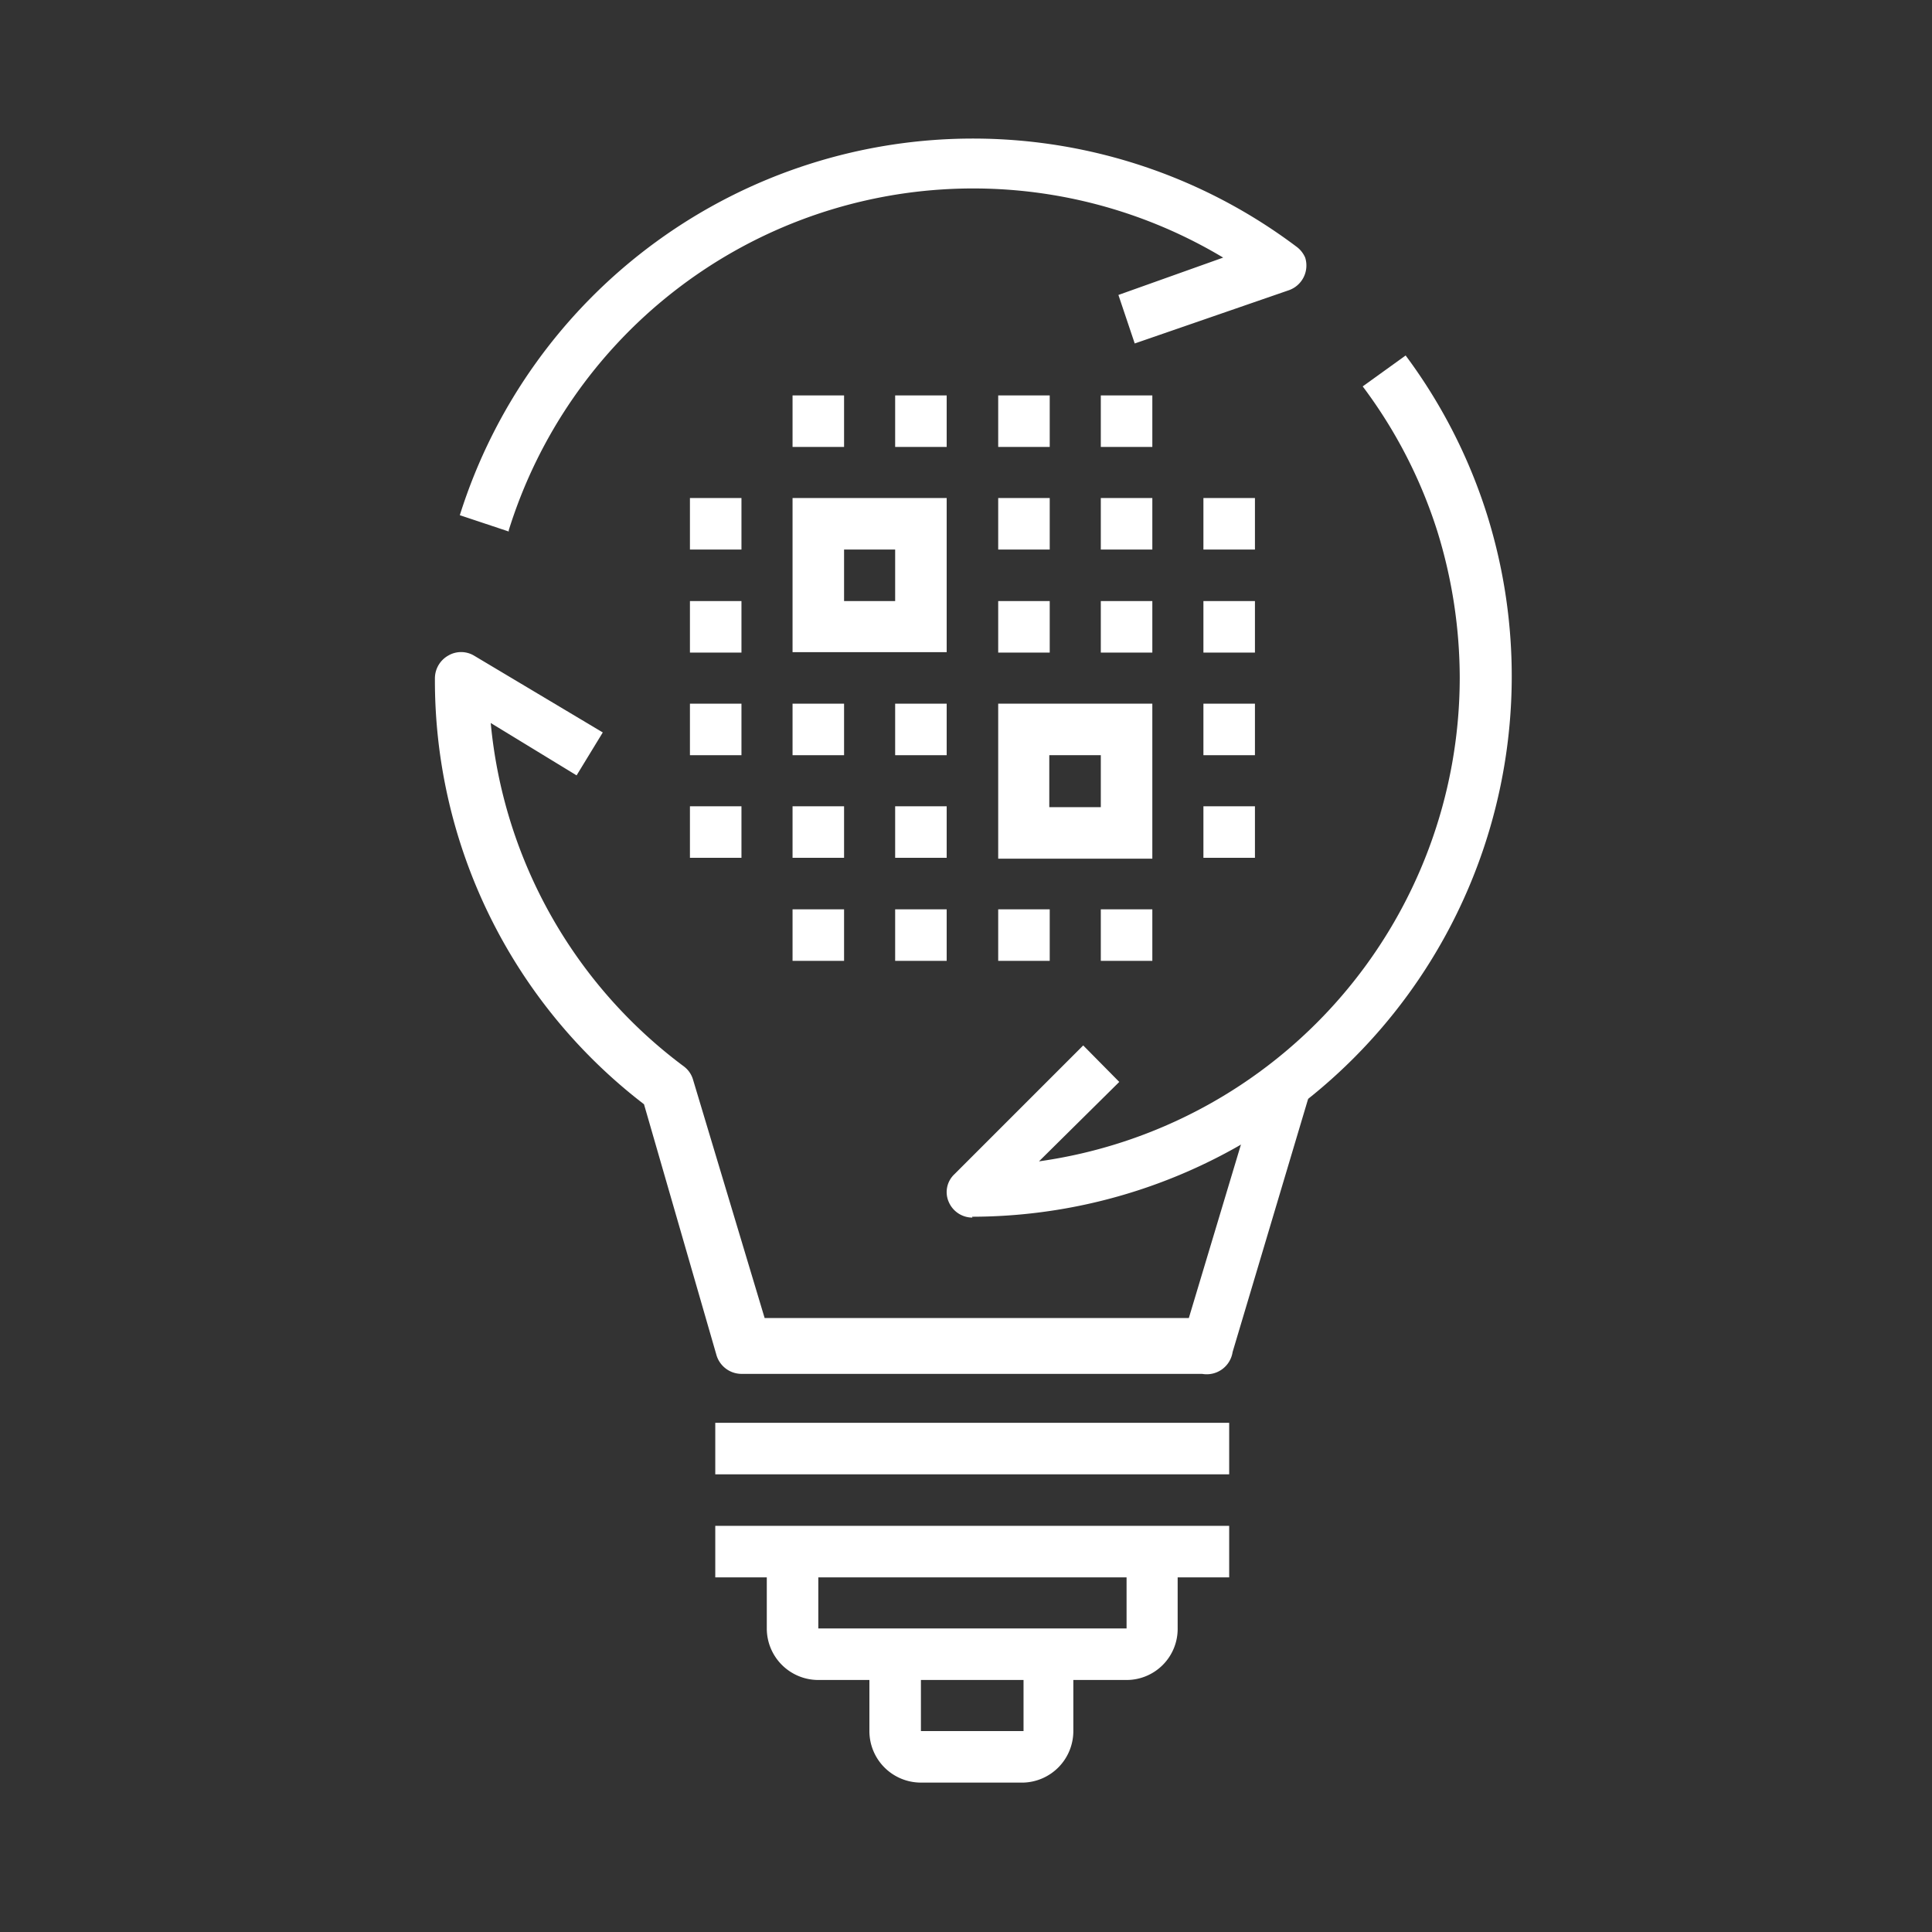 <svg id="Layer_1" data-name="Layer 1" xmlns="http://www.w3.org/2000/svg" viewBox="0 0 45 45">
  <rect x="0" y="0" width="45" height="45" fill="#333333" stroke="none"/>
  <defs>
    <style>
      .cls-1 {
        fill: #fff;
      }
    </style>
  </defs>
  <title>lightbulb-w</title>
  <g>
    <path class="cls-1" d="M26.24,39.13H19.06a1.2,1.2,0,0,1-1.2-1.2V36.14h1.2v1.79h7.18V36.14h1.19v1.79A1.19,1.19,0,0,1,26.24,39.13Z"/>
    <path class="cls-1" d="M23.84,41.52H21.45a1.2,1.2,0,0,1-1.2-1.2V38.53h1.2v1.79h2.39V38.53H25v1.79A1.2,1.2,0,0,1,23.84,41.52Z"/>
    <rect class="cls-1" x="16.66" y="35.54" width="11.97" height="1.2"/>
    <rect class="cls-1" x="16.66" y="33.14" width="11.97" height="1.2"/>
    <rect class="cls-1" x="25.64" y="14" width="1.2" height="1.2"/>
    <rect class="cls-1" x="28.03" y="16.39" width="1.2" height="1.2"/>
    <rect class="cls-1" x="23.25" y="14" width="1.2" height="1.2"/>
    <rect class="cls-1" x="28.03" y="14" width="1.2" height="1.2"/>
    <rect class="cls-1" x="28.03" y="18.78" width="1.2" height="1.2"/>
    <rect class="cls-1" x="18.46" y="16.39" width="1.2" height="1.2"/>
    <rect class="cls-1" x="16.07" y="16.39" width="1.2" height="1.2"/>
    <rect class="cls-1" x="20.85" y="16.39" width="1.2" height="1.2"/>
    <rect class="cls-1" x="18.46" y="18.78" width="1.2" height="1.2"/>
    <rect class="cls-1" x="16.07" y="18.78" width="1.2" height="1.2"/>
    <rect class="cls-1" x="16.07" y="14" width="1.2" height="1.2"/>
    <rect class="cls-1" x="25.64" y="11.6" width="1.2" height="1.2"/>
    <rect class="cls-1" x="23.25" y="11.6" width="1.2" height="1.2"/>
    <rect class="cls-1" x="28.03" y="11.6" width="1.2" height="1.2"/>
    <rect class="cls-1" x="16.07" y="11.6" width="1.2" height="1.2"/>
    <rect class="cls-1" x="25.64" y="9.21" width="1.2" height="1.2"/>
    <rect class="cls-1" x="23.25" y="9.21" width="1.2" height="1.2"/>
    <rect class="cls-1" x="18.46" y="9.21" width="1.2" height="1.2"/>
    <rect class="cls-1" x="20.85" y="9.21" width="1.2" height="1.2"/>
    <rect class="cls-1" x="25.64" y="21.18" width="1.2" height="1.2"/>
    <rect class="cls-1" x="23.25" y="21.18" width="1.2" height="1.2"/>
    <rect class="cls-1" x="18.46" y="21.18" width="1.2" height="1.2"/>
    <rect class="cls-1" x="20.85" y="21.18" width="1.2" height="1.2"/>
    <rect class="cls-1" x="20.85" y="18.78" width="1.2" height="1.2"/>
    <path class="cls-1" d="M22.05,15.19H18.46V11.6h3.59ZM19.66,14h1.19V12.8H19.66Z"/>
    <path class="cls-1" d="M26.84,20H23.25V16.39h3.59Zm-2.4-1.2h1.2V17.59h-1.2Z"/>
    <path class="cls-1" d="M28,32H17.26a.61.61,0,0,1-.57-.43L15,25.72a12.44,12.44,0,0,1-4.87-9.93.61.61,0,0,1,.31-.52.59.59,0,0,1,.6,0l3,1.79-.61,1-2-1.22a11.28,11.28,0,0,0,4.5,8,.59.59,0,0,1,.21.3l1.67,5.56h9.88l1.67-5.56,1.14.35-1.79,6A.61.61,0,0,1,28,32Z"/>
    <path class="cls-1" d="M22.65,28.36A.6.6,0,0,1,22.1,28a.57.57,0,0,1,.13-.65l3-3,.84.85L24.2,27.05A11.38,11.38,0,0,0,34,15.79a11.56,11.56,0,0,0-.52-3.41A11.28,11.28,0,0,0,31.74,9l1-.72A12.5,12.5,0,0,1,34.64,12a12.59,12.59,0,0,1-12,16.34Z"/>
    <path class="cls-1" d="M11.85,12.38,10.71,12A12.53,12.53,0,0,1,30.19,5.74.62.62,0,0,1,30.4,6a.61.61,0,0,1-.38.76L26.43,8l-.38-1.13L28.49,6a11.33,11.33,0,0,0-16.64,6.35Z"/>
  </g>
</svg>
